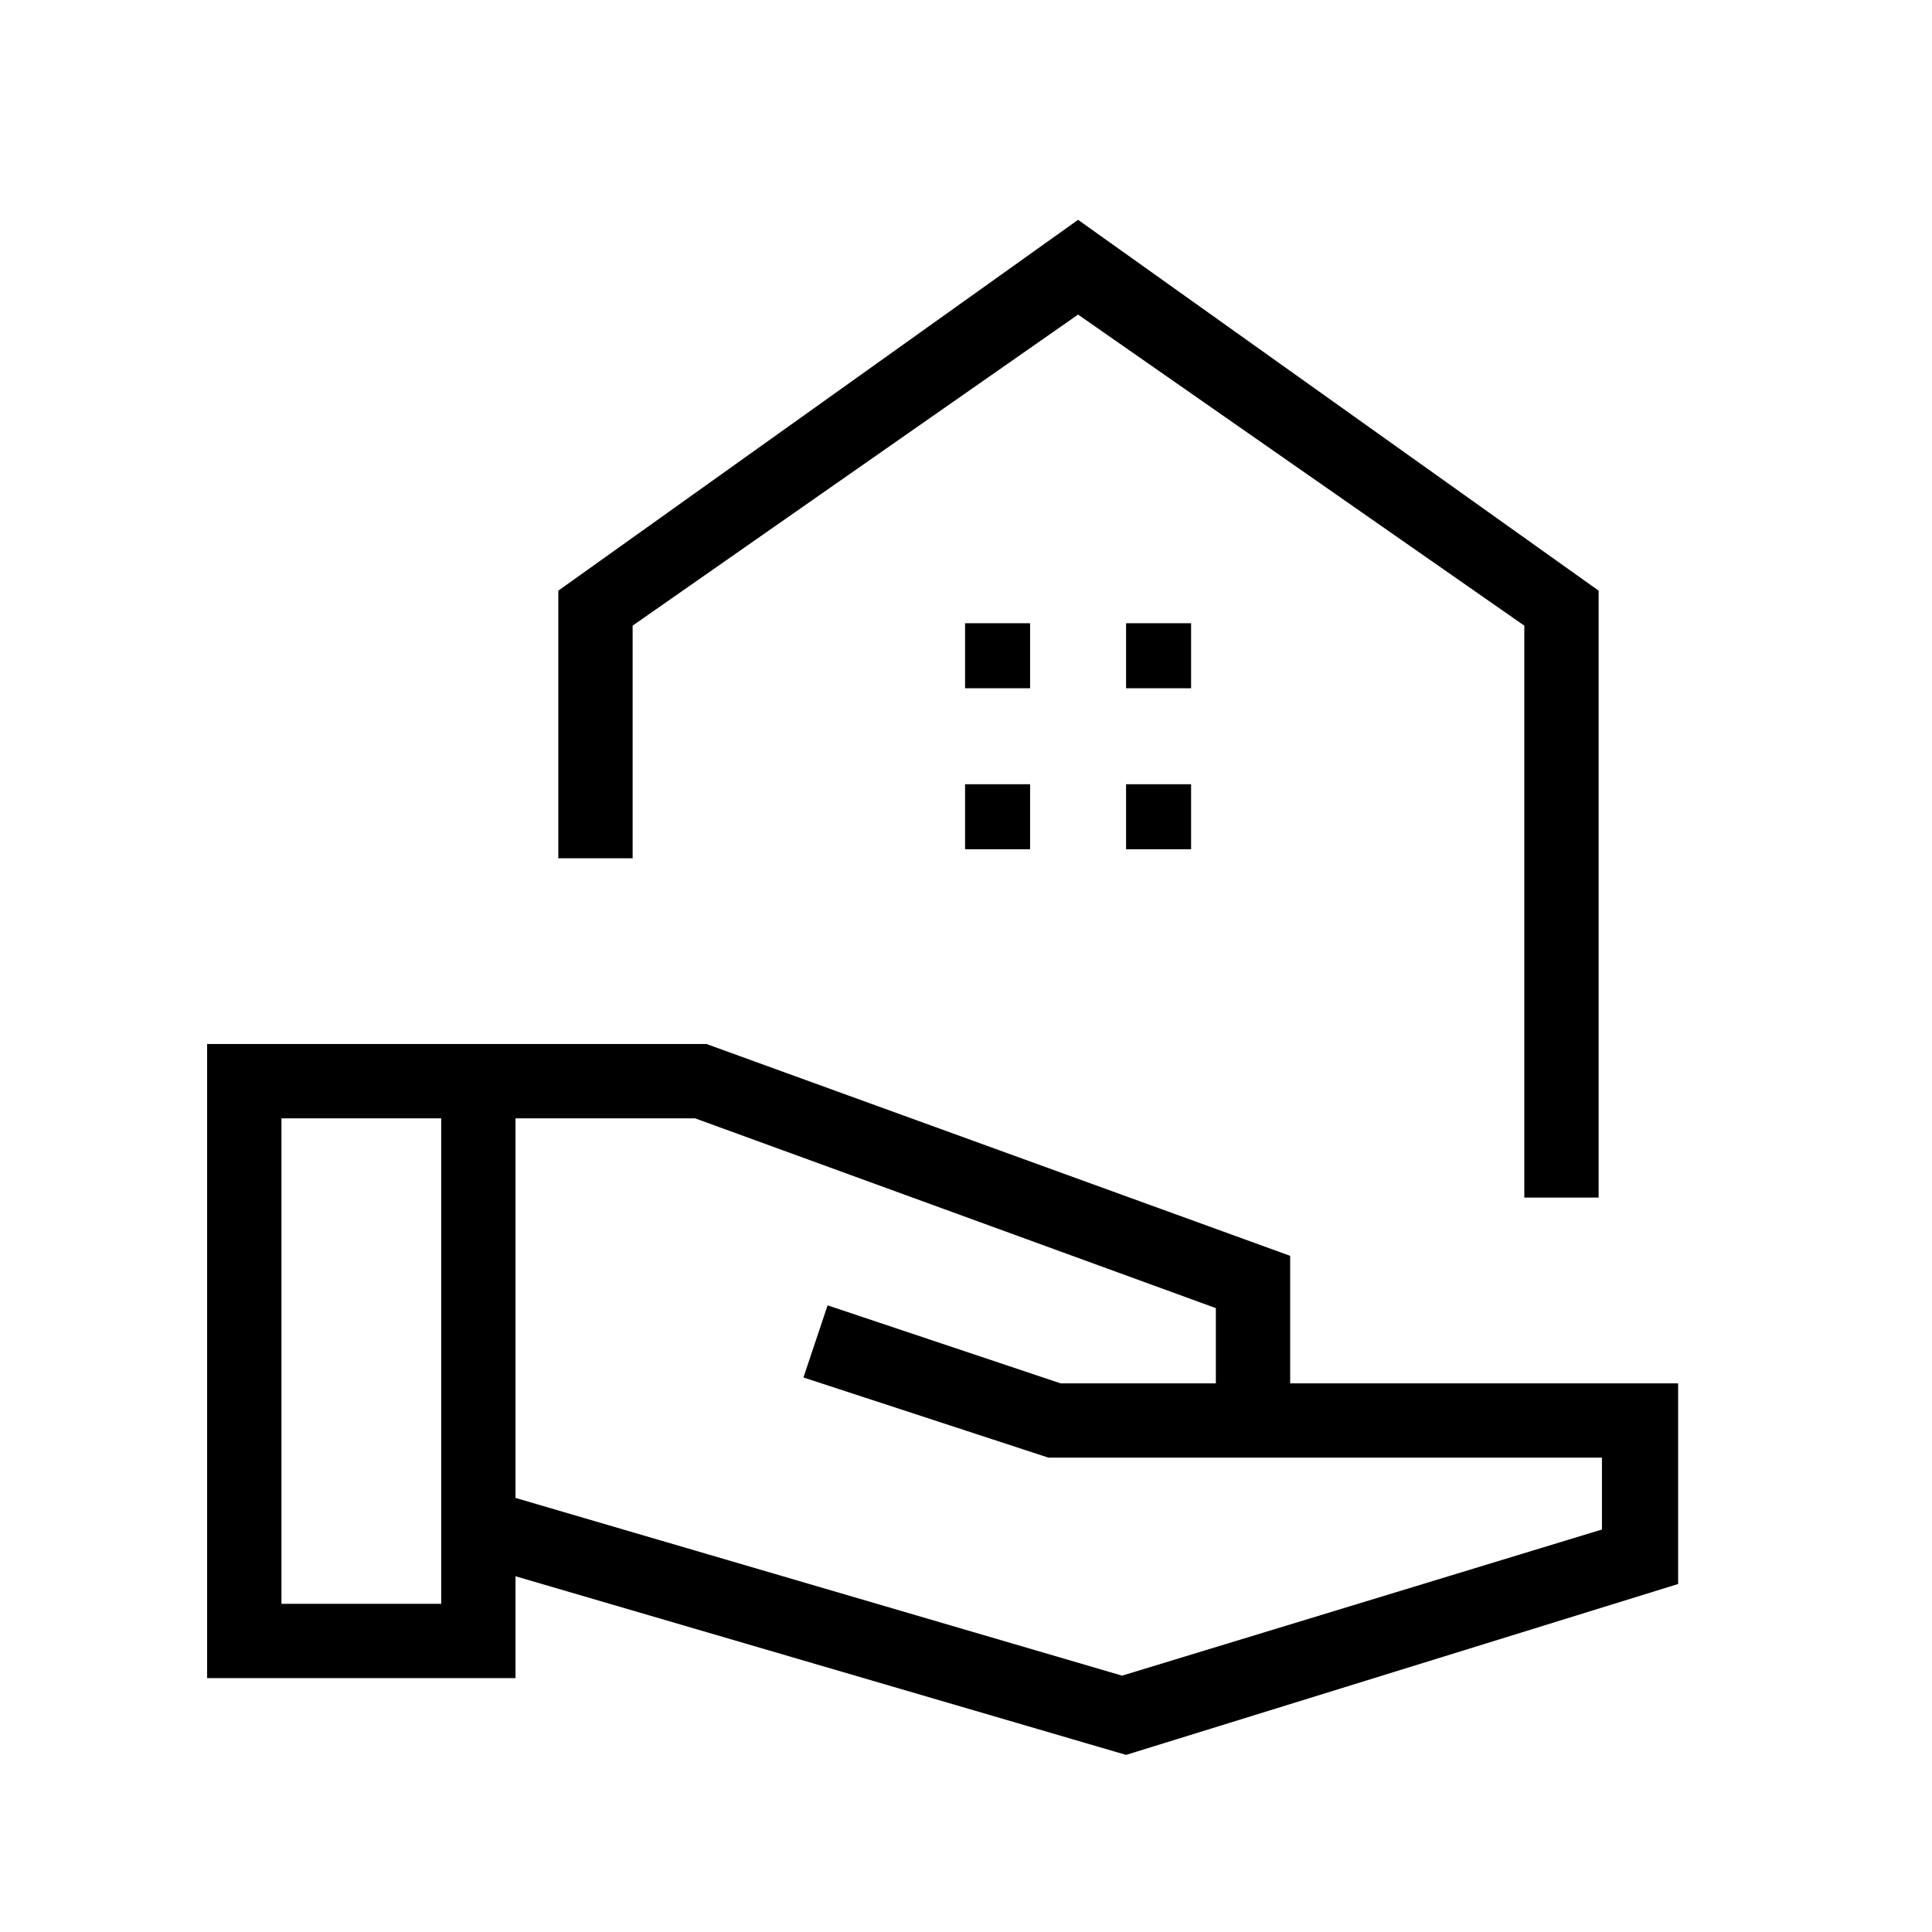 <svg xmlns="http://www.w3.org/2000/svg" height="24" viewBox="0 -960 960 960" width="24"><path d="m559.54-88-303.39-88.77v50.62H102.92v-315.08h248.16l290 105.25v63.36h192.77v99.7L559.54-88Zm-419.69-75.08h79.38v-241.23h-79.38v241.23Zm417.69 35.7L796-200v-35.69H521l-121.77-39.85 12-35.84L527-272.62h77.15V-310l-258.77-94.31h-89.23v188.62l301.39 88.31Zm199.88-237.54v-284.2L535.69-803.69 314.35-649.12v115.58h-36.93V-666.5l258.27-184.27L794.35-666.5v301.58h-36.93ZM535.69-803.69ZM559.54-618h32.31v-32.31h-32.31V-618Zm-80 0h32.31v-32.31h-32.31V-618Zm80 80h32.31v-32.31h-32.31V-538Zm-80 0h32.31v-32.31h-32.31V-538Z"/></svg>
